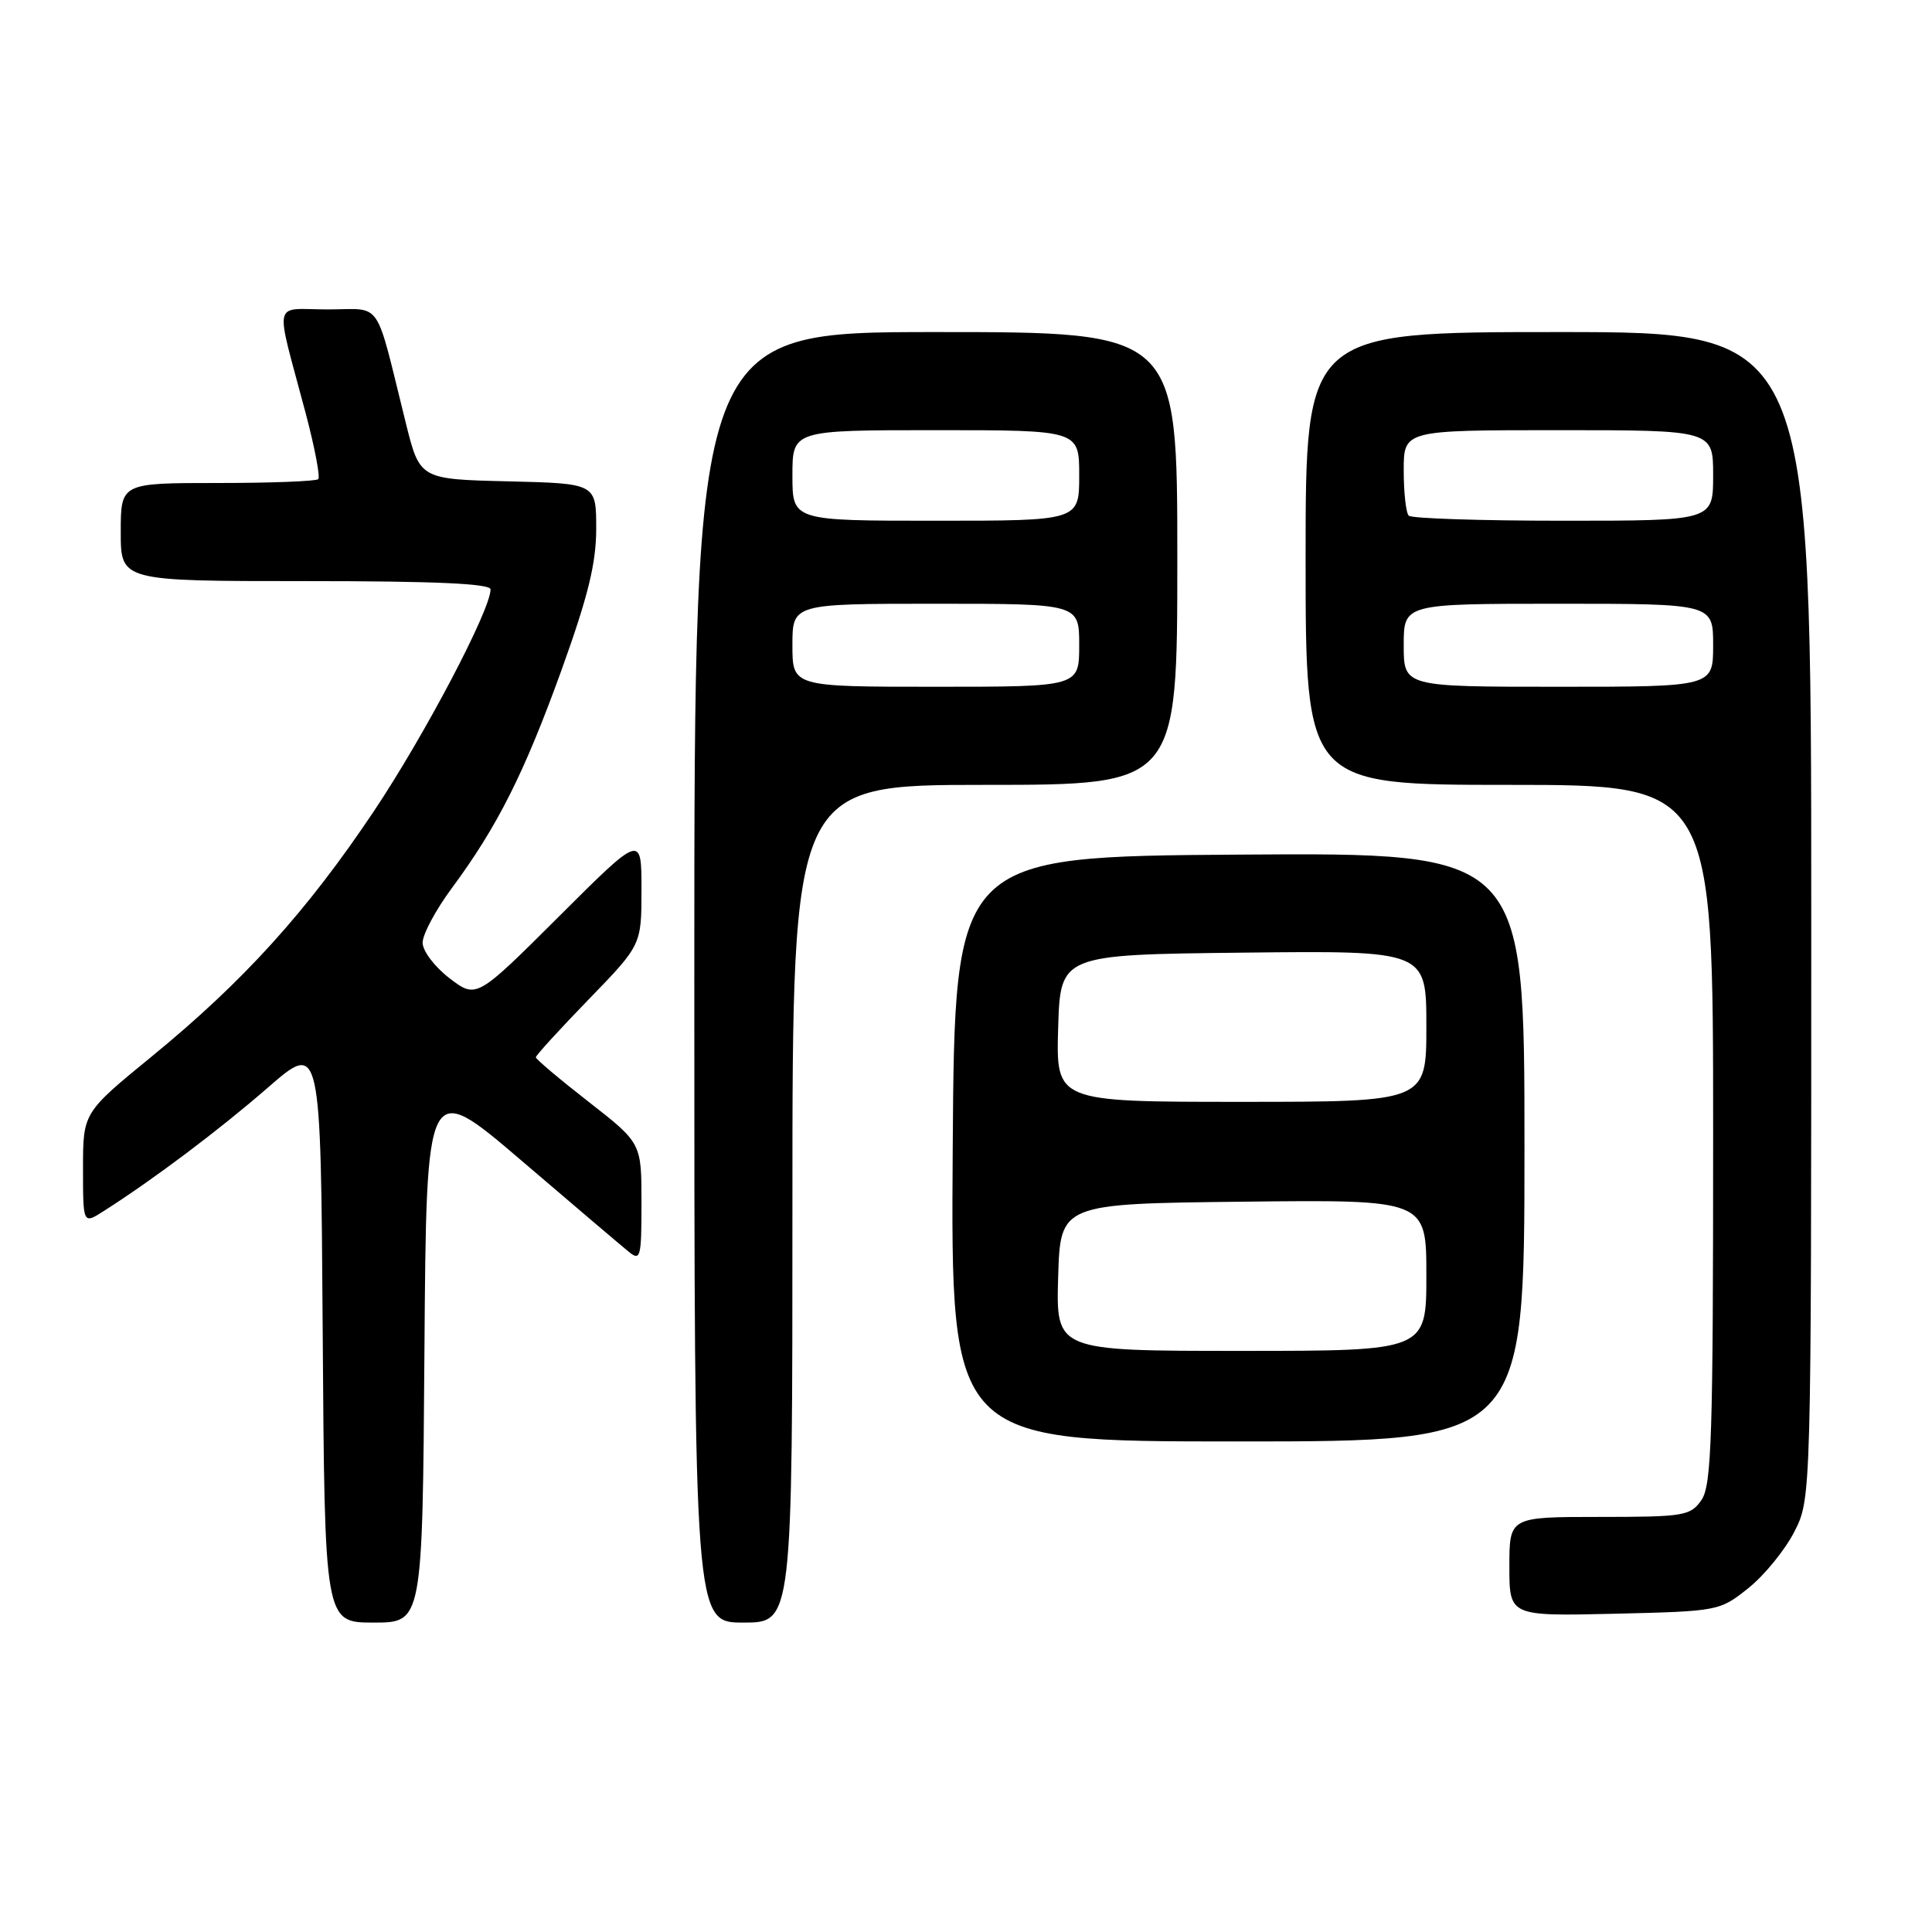 <?xml version="1.0" encoding="UTF-8" standalone="no"?>
<!DOCTYPE svg PUBLIC "-//W3C//DTD SVG 1.1//EN" "http://www.w3.org/Graphics/SVG/1.1/DTD/svg11.dtd" >
<svg xmlns="http://www.w3.org/2000/svg" xmlns:xlink="http://www.w3.org/1999/xlink" version="1.1" viewBox="0 0 256 256">
 <g >
 <path fill="currentColor"
d=" M 56.24 179.01 C 56.50 143.02 56.50 143.02 69.07 153.76 C 75.98 159.67 82.39 165.12 83.32 165.87 C 84.87 167.14 85.00 166.63 85.00 159.35 C 85.00 151.46 85.00 151.46 78.00 146.00 C 74.15 143.00 71.00 140.34 71.00 140.10 C 71.00 139.85 74.15 136.40 78.00 132.43 C 85.00 125.21 85.00 125.21 85.00 117.87 C 85.00 110.53 85.00 110.53 74.06 121.44 C 63.13 132.34 63.13 132.34 59.56 129.62 C 57.58 128.10 56.00 126.01 56.00 124.91 C 56.00 123.81 57.73 120.57 59.85 117.71 C 65.93 109.49 69.46 102.46 74.41 88.77 C 77.93 78.99 79.00 74.64 79.00 70.05 C 79.00 64.06 79.00 64.06 67.31 63.78 C 55.62 63.50 55.62 63.50 53.76 56.00 C 49.60 39.27 50.79 41.00 43.44 41.00 C 36.01 41.00 36.39 39.25 40.50 54.74 C 41.70 59.27 42.45 63.21 42.17 63.49 C 41.90 63.77 35.89 64.00 28.83 64.00 C 16.00 64.00 16.00 64.00 16.00 70.50 C 16.00 77.00 16.00 77.00 40.50 77.00 C 57.69 77.00 65.00 77.33 65.00 78.10 C 65.00 80.83 56.25 97.46 49.54 107.49 C 40.62 120.82 32.26 130.04 20.13 139.97 C 11.00 147.44 11.00 147.44 11.00 154.83 C 11.00 162.23 11.00 162.23 13.75 160.47 C 20.39 156.24 29.02 149.74 35.50 144.11 C 42.50 138.02 42.50 138.02 42.76 176.51 C 43.02 215.00 43.02 215.00 49.50 215.00 C 55.98 215.00 55.98 215.00 56.24 179.01 Z  M 105.00 159.50 C 105.00 104.00 105.00 104.00 130.50 104.00 C 156.00 104.00 156.00 104.00 156.00 74.00 C 156.00 44.00 156.00 44.00 124.00 44.00 C 92.00 44.00 92.00 44.00 92.00 129.50 C 92.00 215.00 92.00 215.00 98.50 215.00 C 105.00 215.00 105.00 215.00 105.00 159.50 Z  M 231.66 210.44 C 233.77 208.76 236.51 205.40 237.75 202.98 C 240.00 198.58 240.00 198.58 240.00 121.29 C 240.00 44.00 240.00 44.00 206.50 44.00 C 173.00 44.00 173.00 44.00 173.00 74.00 C 173.00 104.00 173.00 104.00 200.00 104.00 C 227.00 104.00 227.00 104.00 227.00 150.28 C 227.00 190.54 226.80 196.84 225.44 198.78 C 223.98 200.86 223.15 201.00 211.94 201.00 C 200.00 201.00 200.00 201.00 200.00 207.58 C 200.00 214.15 200.00 214.15 213.91 213.83 C 227.71 213.50 227.85 213.48 231.66 210.44 Z  M 202.00 151.99 C 202.00 112.98 202.00 112.98 164.25 113.24 C 126.50 113.50 126.50 113.50 126.24 152.25 C 125.98 191.00 125.98 191.00 163.99 191.00 C 202.00 191.00 202.00 191.00 202.00 151.99 Z  M 105.00 85.50 C 105.00 80.00 105.00 80.00 124.00 80.00 C 143.00 80.00 143.00 80.00 143.00 85.50 C 143.00 91.00 143.00 91.00 124.00 91.00 C 105.00 91.00 105.00 91.00 105.00 85.50 Z  M 105.00 63.00 C 105.00 57.00 105.00 57.00 124.00 57.00 C 143.00 57.00 143.00 57.00 143.00 63.00 C 143.00 69.00 143.00 69.00 124.00 69.00 C 105.00 69.00 105.00 69.00 105.00 63.00 Z  M 186.00 85.50 C 186.00 80.00 186.00 80.00 206.50 80.00 C 227.00 80.00 227.00 80.00 227.00 85.50 C 227.00 91.00 227.00 91.00 206.50 91.00 C 186.00 91.00 186.00 91.00 186.00 85.50 Z  M 186.67 68.33 C 186.30 67.97 186.00 65.27 186.00 62.33 C 186.00 57.00 186.00 57.00 206.50 57.00 C 227.00 57.00 227.00 57.00 227.00 63.00 C 227.00 69.00 227.00 69.00 207.17 69.00 C 196.26 69.00 187.03 68.70 186.67 68.33 Z  M 140.21 169.25 C 140.50 159.50 140.50 159.50 164.75 159.23 C 189.00 158.96 189.00 158.96 189.00 168.98 C 189.00 179.00 189.00 179.00 164.46 179.00 C 139.93 179.00 139.93 179.00 140.21 169.25 Z  M 140.21 136.25 C 140.50 126.50 140.50 126.50 164.75 126.23 C 189.00 125.96 189.00 125.96 189.00 135.98 C 189.00 146.00 189.00 146.00 164.46 146.00 C 139.93 146.00 139.93 146.00 140.21 136.25 Z "/>
</g>
</svg>